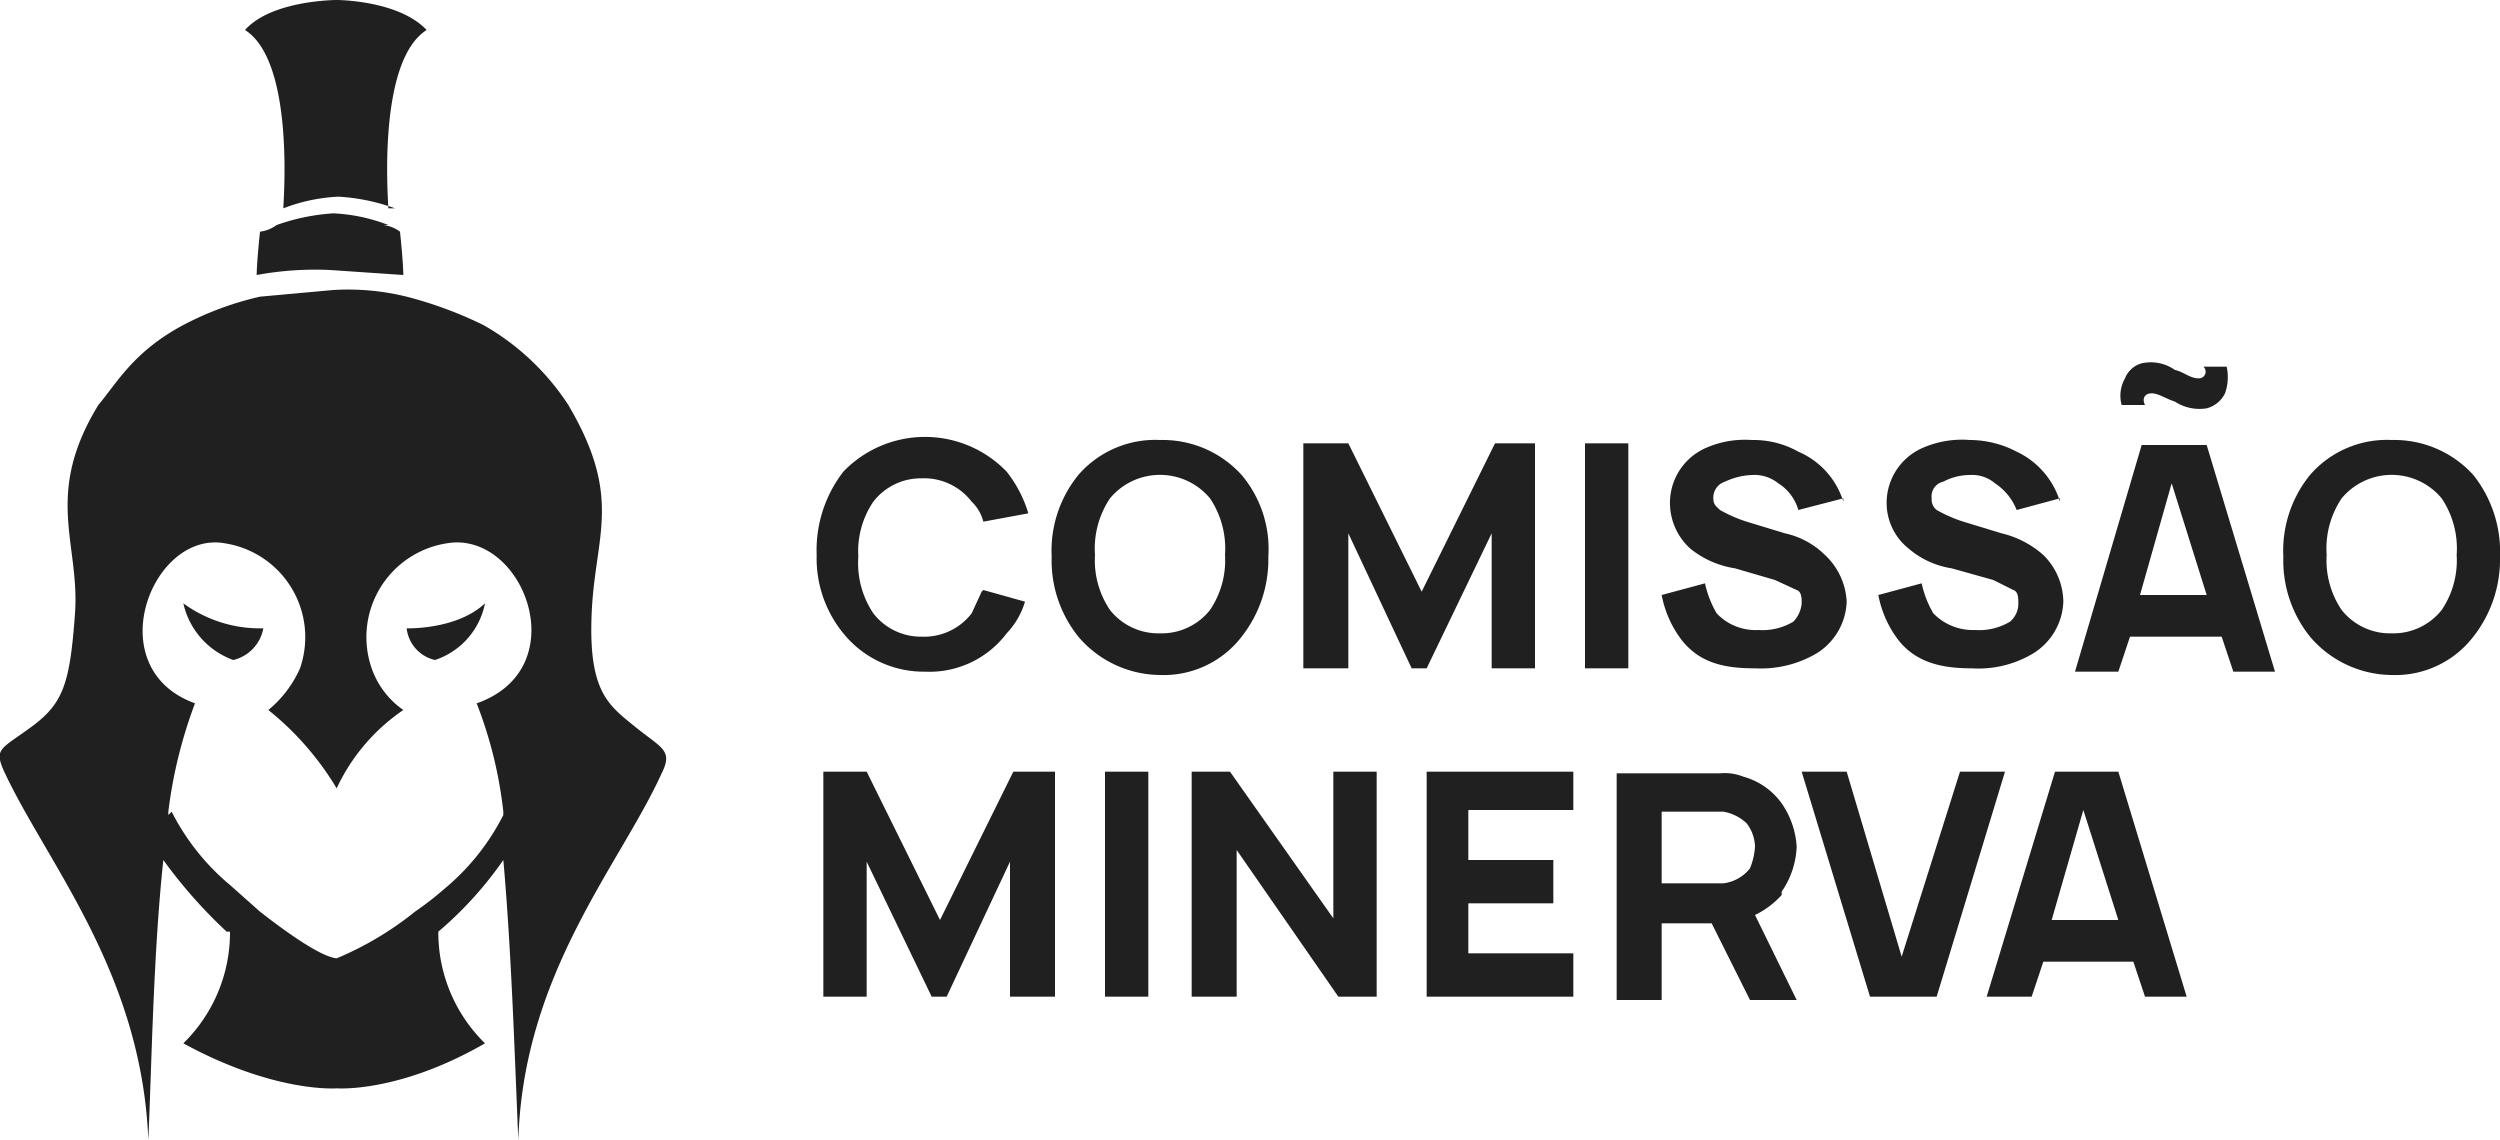 <svg data-name="Layer 1" xmlns="http://www.w3.org/2000/svg" viewBox="0 0 150 68.4"><path d="M29.1 36.2c-1.7 1.6-4.7 1.5-4.7 1.5a2.2 2.2 0 0 0 1.7 1.9 4.5 4.5 0 0 0 3-3.4ZM11 36.2a7.8 7.8 0 0 0 4.8 1.5 2.4 2.4 0 0 1-1.8 1.9 4.7 4.7 0 0 1-3-3.4Z" fill="#202020" fill-rule="evenodd"/><path d="M13.8 55.9a9.3 9.3 0 0 1-2.8 6.7c5.5 3 9.2 2.7 9.2 2.7s3.7.3 8.9-2.7a9.3 9.3 0 0 1-2.8-6.7 22.3 22.3 0 0 0 3.9-4.3c.5 5.6.7 12.3.9 16.8.3-10 6.1-16.5 8.6-22 .7-1.4 0-1.5-1.6-2.8s-2.8-2.1-2.6-6.8 1.9-6.9-1.4-12.5a14.8 14.8 0 0 0-5.1-4.8 24.2 24.2 0 0 0-4.6-1.7 14.7 14.7 0 0 0-4.4-.4l-4.4.4a18.8 18.8 0 0 0-4.6 1.7c-3 1.6-4 3.5-5.1 4.8-3.3 5.4-1.1 8.3-1.4 12.5s-.7 5.4-2.6 6.8-2.3 1.3-1.6 2.8c2.6 5.5 8.2 12 8.6 22 .2-4.5.3-11.2.9-16.8a29.3 29.3 0 0 0 3.8 4.3Zm-3.7-7v-.2a28 28 0 0 1 1.6-6.5c-5.8-2.1-2.6-10.4 1.8-9.6a5.7 5.7 0 0 1 4.5 7.5 6.8 6.8 0 0 1-1.9 2.5 17.6 17.6 0 0 1 4.1 4.7 11.6 11.6 0 0 1 4-4.7 5.1 5.1 0 0 1-1.9-2.5 5.7 5.7 0 0 1 4.5-7.5c4.6-.8 7.8 7.5 1.8 9.6a25.6 25.6 0 0 1 1.6 6.5v.2a13.9 13.9 0 0 1-3.5 4.4 19.4 19.4 0 0 1-1.8 1.4 19.5 19.5 0 0 1-4.7 2.8c-1.1-.1-3.7-2.1-4.6-2.8l-1.8-1.6a13.9 13.9 0 0 1-3.5-4.4l-.2.2ZM23.3 12.5c0-.4-.7-8.8 2.3-10.7C23.9 0 20.2 0 20.2 0s-3.9 0-5.5 1.8c3 1.9 2.3 10.3 2.3 10.7a10.5 10.5 0 0 1 3.3-.7 11.9 11.9 0 0 1 3.4.7ZM23.3 13.5a10.5 10.5 0 0 0-3.3-.7 12.6 12.6 0 0 0-3.4.7 2.1 2.1 0 0 1-1 .4c-.2 1.9-.2 2.6-.2 2.6a19.4 19.4 0 0 1 4.4-.3l4.4.3s0-.7-.2-2.6a2.1 2.1 0 0 0-1-.4Z" fill="#202020" fill-rule="evenodd"/><path d="m58.9 35.5-.6 1.3a3.6 3.6 0 0 1-3 1.4 3.6 3.6 0 0 1-2.9-1.4 5.4 5.4 0 0 1-.9-3.4 5.3 5.3 0 0 1 .9-3.3 3.6 3.6 0 0 1 2.9-1.4 3.6 3.6 0 0 1 3 1.4 2.5 2.5 0 0 1 .7 1.2l2.7-.5a7.5 7.5 0 0 0-1.3-2.5 6.8 6.8 0 0 0-9.8 0 7.7 7.7 0 0 0-1.6 5 7.1 7.1 0 0 0 1.6 4.7 6.2 6.2 0 0 0 4.9 2.3 5.8 5.8 0 0 0 4.9-2.3 4.7 4.7 0 0 0 1.1-1.9l-2.5-.7Zm10.7 5a5.9 5.9 0 0 0 4.9-2.3 7.5 7.5 0 0 0 1.6-4.8 6.9 6.9 0 0 0-1.6-4.9 6.4 6.4 0 0 0-4.9-2.1 6.1 6.1 0 0 0-4.9 2.1 7.2 7.2 0 0 0-1.6 4.9 7.3 7.3 0 0 0 1.6 4.8 6.5 6.5 0 0 0 4.9 2.3Zm0-2.5a3.7 3.7 0 0 1-3-1.4 5.3 5.3 0 0 1-.9-3.3 5.4 5.4 0 0 1 .9-3.4 3.9 3.9 0 0 1 6 0 5.4 5.4 0 0 1 .9 3.4 5.3 5.3 0 0 1-.9 3.3 3.7 3.7 0 0 1-3 1.4Zm22.7-11.4h-2.6l-4.4 8.9-4.4-8.9h-2.7v13.5h2.7V32l3.8 8.1h.9l3.9-8.1v8.1h2.6V26.6Zm2.8 0v13.5h2.6V26.6Zm15.5 3.5a4.8 4.8 0 0 0-2.7-3 5.5 5.5 0 0 0-2.8-.7 5.8 5.8 0 0 0-2.8.5 3.6 3.6 0 0 0-2.1 3.4 3.7 3.7 0 0 0 1.2 2.6 5.6 5.6 0 0 0 2.7 1.2l2.4.7 1.3.6c.3.1.3.5.3.8a1.8 1.8 0 0 1-.5 1.1 3.6 3.6 0 0 1-2.1.5 3.2 3.2 0 0 1-2.5-1 6.1 6.1 0 0 1-.7-1.8l-2.6.7a6.4 6.4 0 0 0 1.2 2.7c1.1 1.4 2.6 1.7 4.4 1.7a6.6 6.6 0 0 0 3.7-.9 3.8 3.8 0 0 0 1.8-3.1 4.1 4.1 0 0 0-1.3-2.8 4.9 4.9 0 0 0-2.4-1.3l-2.3-.7a8.4 8.4 0 0 1-1.6-.7c-.2-.2-.4-.3-.4-.7a1 1 0 0 1 .7-1 4.2 4.2 0 0 1 1.6-.4 2.3 2.3 0 0 1 1.6.5 2.8 2.8 0 0 1 1.2 1.6l2.7-.7v.2Zm13 0a4.9 4.9 0 0 0-2.6-3 6.1 6.1 0 0 0-2.8-.7 5.9 5.9 0 0 0-2.9.5 3.6 3.6 0 0 0-2.1 3.4 3.5 3.5 0 0 0 1.3 2.6 5.2 5.2 0 0 0 2.6 1.2l2.5.7 1.2.6c.3.1.3.5.3.8a1.4 1.4 0 0 1-.5 1.1 3.6 3.6 0 0 1-2.1.5 3.3 3.3 0 0 1-2.5-1 6.1 6.1 0 0 1-.7-1.8l-2.6.7a6.4 6.4 0 0 0 1.2 2.7c1.1 1.4 2.7 1.7 4.4 1.7a6.4 6.4 0 0 0 3.7-.9 3.8 3.8 0 0 0 1.8-3.1 4 4 0 0 0-1.2-2.8 5.8 5.8 0 0 0-2.5-1.3l-2.3-.7a8.4 8.4 0 0 1-1.6-.7.8.8 0 0 1-.3-.7.9.9 0 0 1 .7-1 3.4 3.4 0 0 1 1.6-.4 2.1 2.1 0 0 1 1.5.5 3.4 3.4 0 0 1 1.3 1.6l2.6-.7v.2Zm5.1-5.8c-.2-.4 0-.7.4-.7s.8.3 1.4.5a2.7 2.7 0 0 0 1.9.4 1.7 1.7 0 0 0 1.1-.9 2.9 2.9 0 0 0 .1-1.6h-1.4a.4.4 0 0 1-.3.7c-.5 0-.9-.4-1.4-.5a2.5 2.5 0 0 0-2-.4 1.5 1.5 0 0 0-1 .9 2.1 2.1 0 0 0-.2 1.6Zm5.1 16h2.7l-4.1-13.6h-3.9l-4 13.6h2.6l.7-2.1h5.5l.7 2.1Zm-5.4-4.6 1.9-6.7 2.1 6.7Zm15.1 4.8a5.9 5.9 0 0 0 4.9-2.3 7.5 7.5 0 0 0 1.6-4.8 7.4 7.4 0 0 0-1.6-4.9 6.4 6.4 0 0 0-4.9-2.1 6.1 6.1 0 0 0-4.9 2.1 7.2 7.2 0 0 0-1.6 4.9 7.3 7.3 0 0 0 1.6 4.8 6.5 6.5 0 0 0 4.9 2.3Zm0-2.5a3.7 3.7 0 0 1-3-1.4 5.3 5.3 0 0 1-.9-3.3 5.4 5.4 0 0 1 .9-3.4 3.9 3.9 0 0 1 6 0 5.4 5.4 0 0 1 .9 3.4 5.3 5.3 0 0 1-.9 3.3 3.7 3.7 0 0 1-3 1.4Zm-80.1 8.3h-2.6l-4.4 8.9-4.4-8.9h-2.6v13.5H52v-8.1l3.9 8.1h.9l3.8-8.1v8.1h2.7V46.3Zm2.9 0v13.5h2.6V46.3Zm7.5 0h-2.3v13.5h2.7V51l6.1 8.8h2.3V46.3H80v8.8l-6.2-8.8Zm20.6 2.6v-2.6h-8.8v13.5h8.8v-2.6h-6.3v-3h5.1v-2.6h-5.1v-3h6.3v.3Zm12.5 4.6a5.1 5.1 0 0 0 .9-2.7 5.1 5.1 0 0 0-.9-2.6 4.2 4.2 0 0 0-2.3-1.6 3 3 0 0 0-1.4-.2H97V60h2.7v-4.6h3L105 60h2.8l-2.5-5.1a5.2 5.2 0 0 0 1.6-1.2v-.2Zm-7.2-4.8h3.7a2.7 2.7 0 0 1 1.4.7 2.4 2.4 0 0 1 .5 1.4 4.2 4.2 0 0 1-.3 1.3 2.4 2.4 0 0 1-1.6.9h-3.7v-4.3Zm12.6 11.1h3.9l4.1-13.5h-2.7l-3.5 11.1-3.3-11.1h-2.7l4.1 13.5Zm16.2 0h2.7l-4.1-13.5h-3.8l-4.1 13.5h2.7l.7-2.1h5.4l.7 2.1Zm-5.4-4.6 1.9-6.6 2.1 6.6Z" fill="#202020"/></svg>